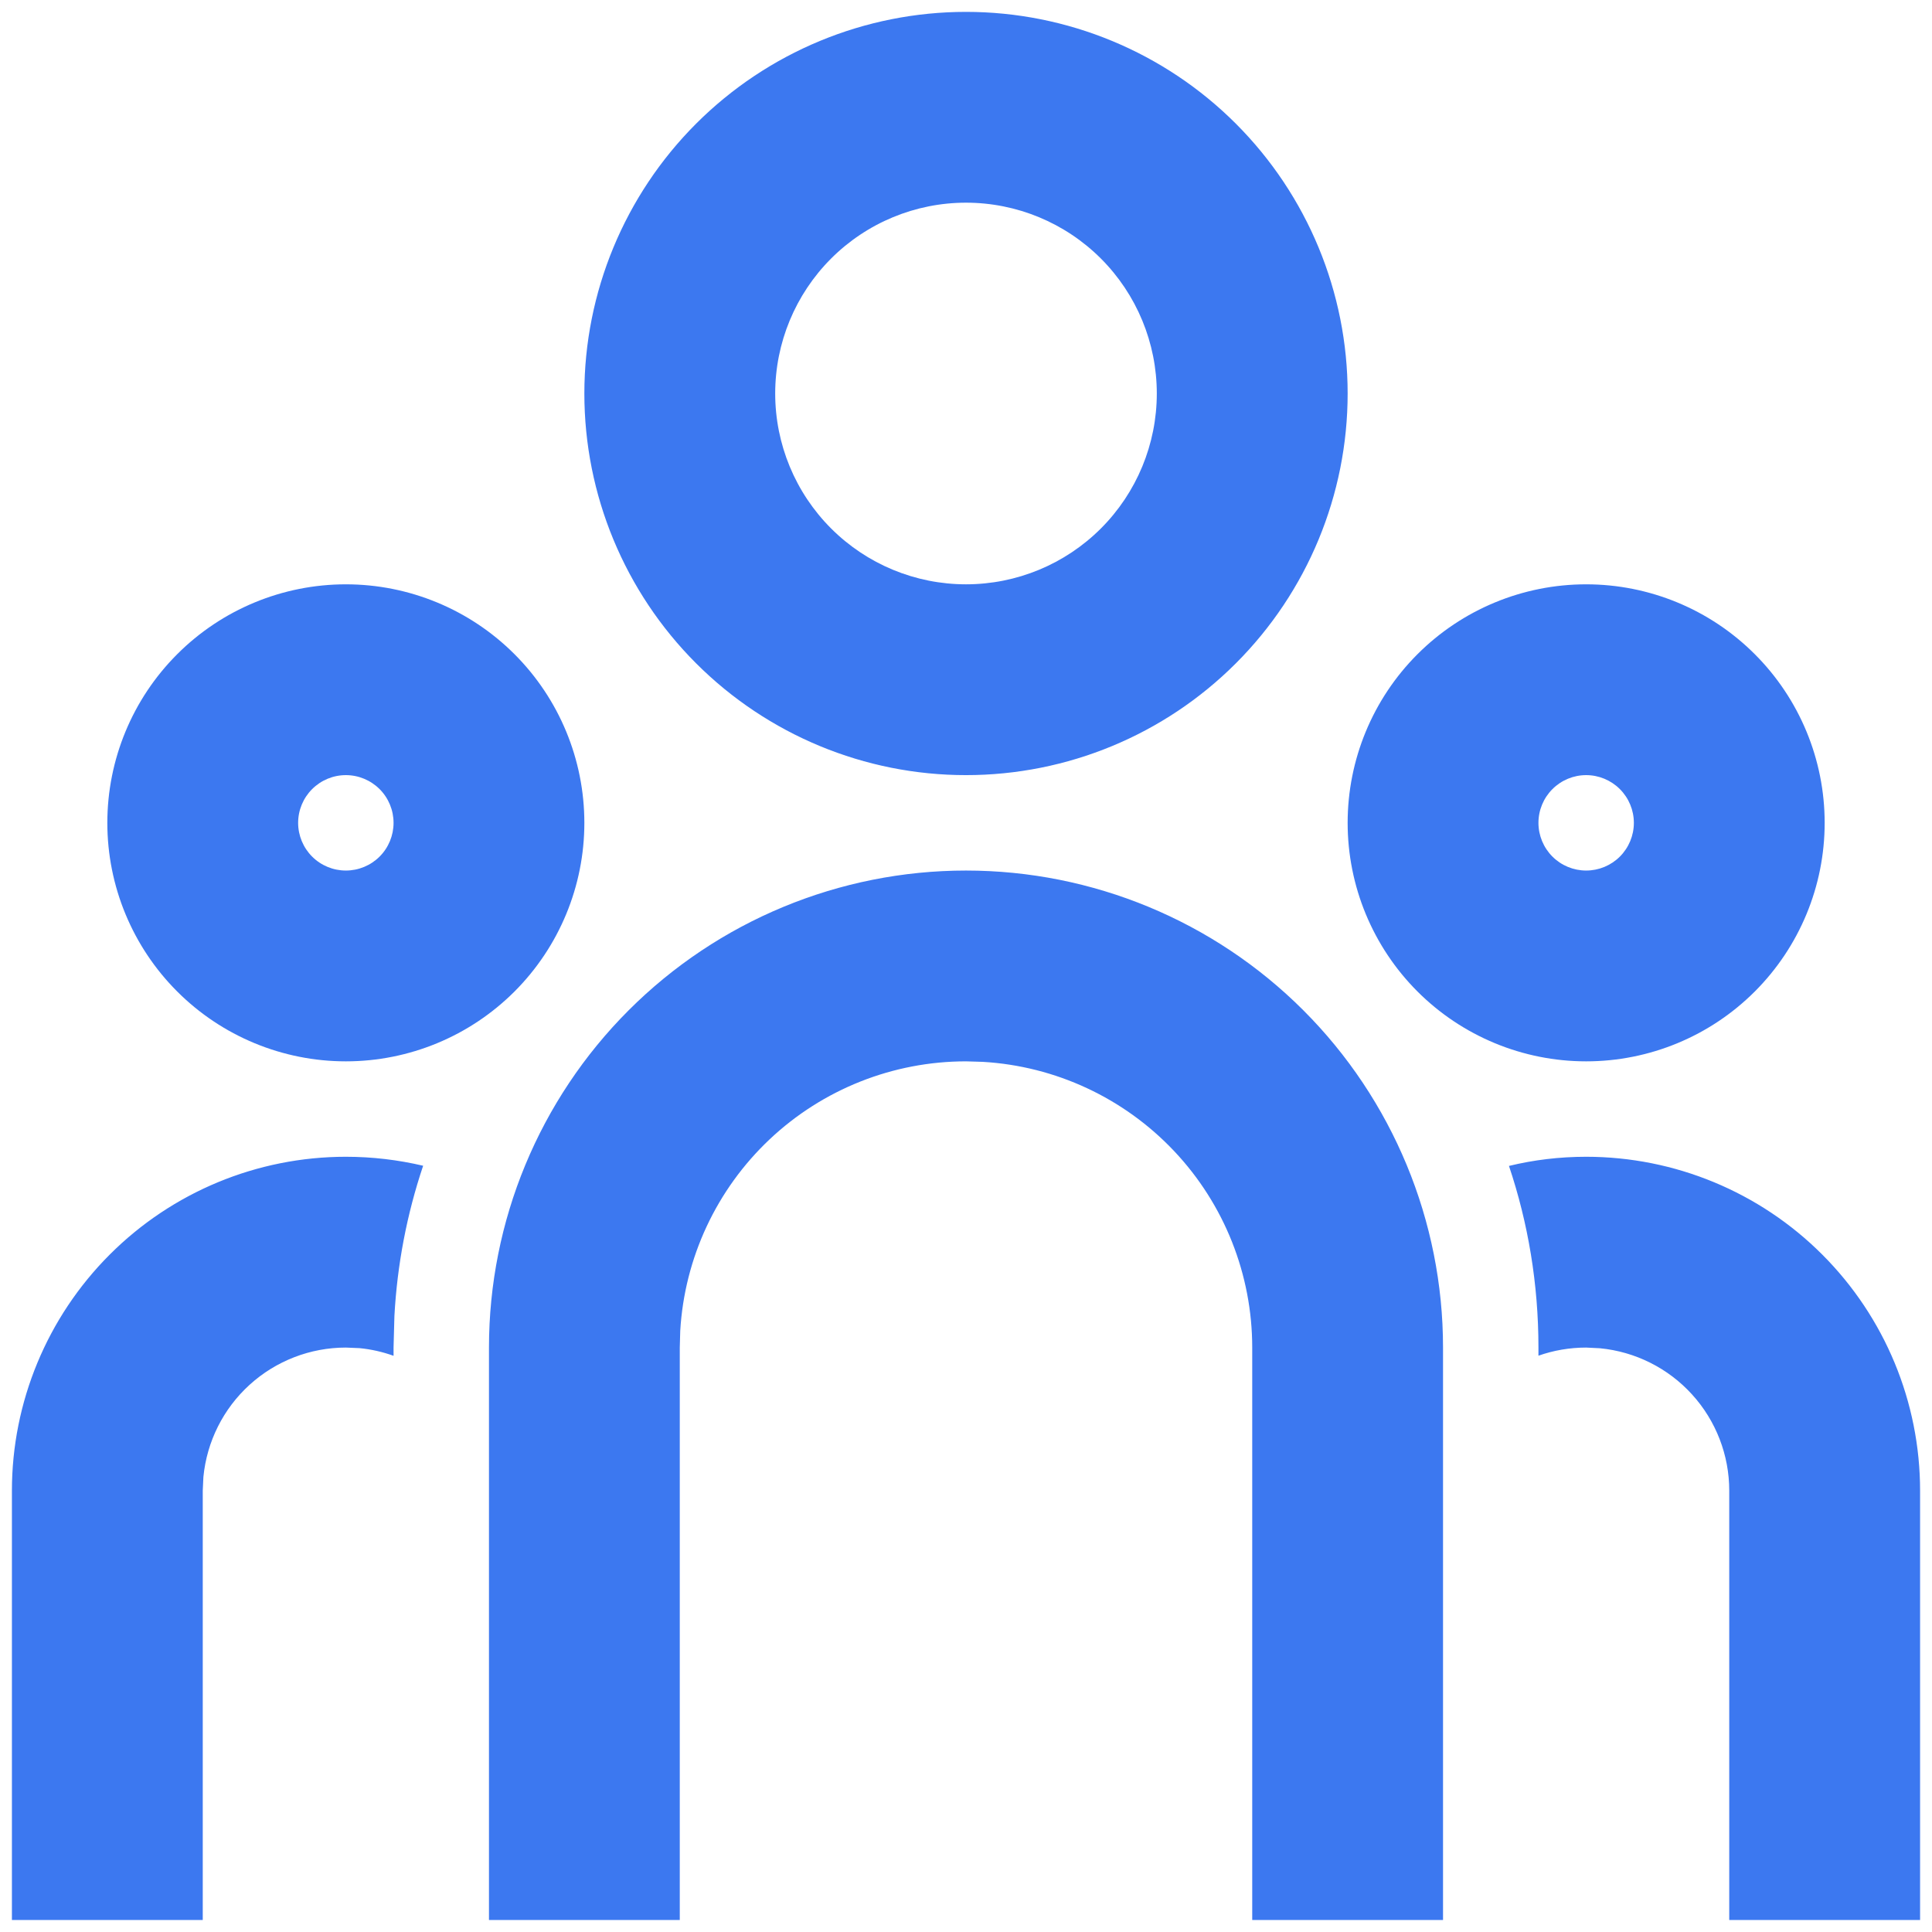 <svg width="54" height="54" viewBox="0 0 54 54" fill="none" xmlns="http://www.w3.org/2000/svg">
<path d="M27 24.332C30.536 24.332 33.928 25.737 36.428 28.237C38.929 30.738 40.333 34.129 40.333 37.665V53.665H35V37.665C35 35.625 34.221 33.661 32.821 32.177C31.421 30.692 29.506 29.798 27.469 29.679L27 29.665C24.959 29.665 22.996 30.445 21.511 31.845C20.027 33.245 19.133 35.159 19.013 37.196L19 37.665V53.665H13.667V37.665C13.667 34.129 15.071 30.738 17.572 28.237C20.072 25.737 23.464 24.332 27 24.332ZM9.667 32.332C10.411 32.332 11.133 32.42 11.827 32.583C11.371 33.94 11.101 35.353 11.024 36.783L11 37.665V37.895C10.694 37.785 10.375 37.713 10.051 37.681L9.667 37.665C8.672 37.665 7.714 38.036 6.978 38.704C6.241 39.373 5.781 40.292 5.685 41.281L5.667 41.665V53.665H0.333V41.665C0.333 39.19 1.317 36.816 3.067 35.066C4.817 33.315 7.191 32.332 9.667 32.332ZM44.333 32.332C46.809 32.332 49.183 33.315 50.933 35.066C52.683 36.816 53.667 39.19 53.667 41.665V53.665H48.333V41.665C48.333 40.671 47.963 39.712 47.294 38.976C46.626 38.24 45.707 37.779 44.717 37.684L44.333 37.665C43.867 37.665 43.419 37.745 43 37.892V37.665C43 35.889 42.712 34.183 42.176 32.588C42.867 32.42 43.589 32.332 44.333 32.332ZM9.667 16.332C11.435 16.332 13.13 17.034 14.381 18.285C15.631 19.535 16.333 21.231 16.333 22.999C16.333 24.767 15.631 26.462 14.381 27.713C13.13 28.963 11.435 29.665 9.667 29.665C7.899 29.665 6.203 28.963 4.953 27.713C3.702 26.462 3 24.767 3 22.999C3 21.231 3.702 19.535 4.953 18.285C6.203 17.034 7.899 16.332 9.667 16.332ZM44.333 16.332C46.102 16.332 47.797 17.034 49.047 18.285C50.298 19.535 51 21.231 51 22.999C51 24.767 50.298 26.462 49.047 27.713C47.797 28.963 46.102 29.665 44.333 29.665C42.565 29.665 40.87 28.963 39.619 27.713C38.369 26.462 37.667 24.767 37.667 22.999C37.667 21.231 38.369 19.535 39.619 18.285C40.87 17.034 42.565 16.332 44.333 16.332ZM9.667 21.665C9.313 21.665 8.974 21.806 8.724 22.056C8.474 22.306 8.333 22.645 8.333 22.999C8.333 23.352 8.474 23.692 8.724 23.942C8.974 24.192 9.313 24.332 9.667 24.332C10.02 24.332 10.359 24.192 10.61 23.942C10.86 23.692 11 23.352 11 22.999C11 22.645 10.86 22.306 10.61 22.056C10.359 21.806 10.02 21.665 9.667 21.665ZM44.333 21.665C43.98 21.665 43.641 21.806 43.391 22.056C43.141 22.306 43 22.645 43 22.999C43 23.352 43.141 23.692 43.391 23.942C43.641 24.192 43.98 24.332 44.333 24.332C44.687 24.332 45.026 24.192 45.276 23.942C45.526 23.692 45.667 23.352 45.667 22.999C45.667 22.645 45.526 22.306 45.276 22.056C45.026 21.806 44.687 21.665 44.333 21.665ZM27 0.332C29.829 0.332 32.542 1.456 34.542 3.456C36.543 5.457 37.667 8.17 37.667 10.999C37.667 13.828 36.543 16.541 34.542 18.541C32.542 20.542 29.829 21.665 27 21.665C24.171 21.665 21.458 20.542 19.457 18.541C17.457 16.541 16.333 13.828 16.333 10.999C16.333 8.17 17.457 5.457 19.457 3.456C21.458 1.456 24.171 0.332 27 0.332ZM27 5.665C25.585 5.665 24.229 6.227 23.229 7.227C22.229 8.228 21.667 9.584 21.667 10.999C21.667 12.413 22.229 13.77 23.229 14.77C24.229 15.77 25.585 16.332 27 16.332C28.415 16.332 29.771 15.77 30.771 14.77C31.771 13.77 32.333 12.413 32.333 10.999C32.333 9.584 31.771 8.228 30.771 7.227C29.771 6.227 28.415 5.665 27 5.665Z" fill="#3C78F0"/>
</svg>
